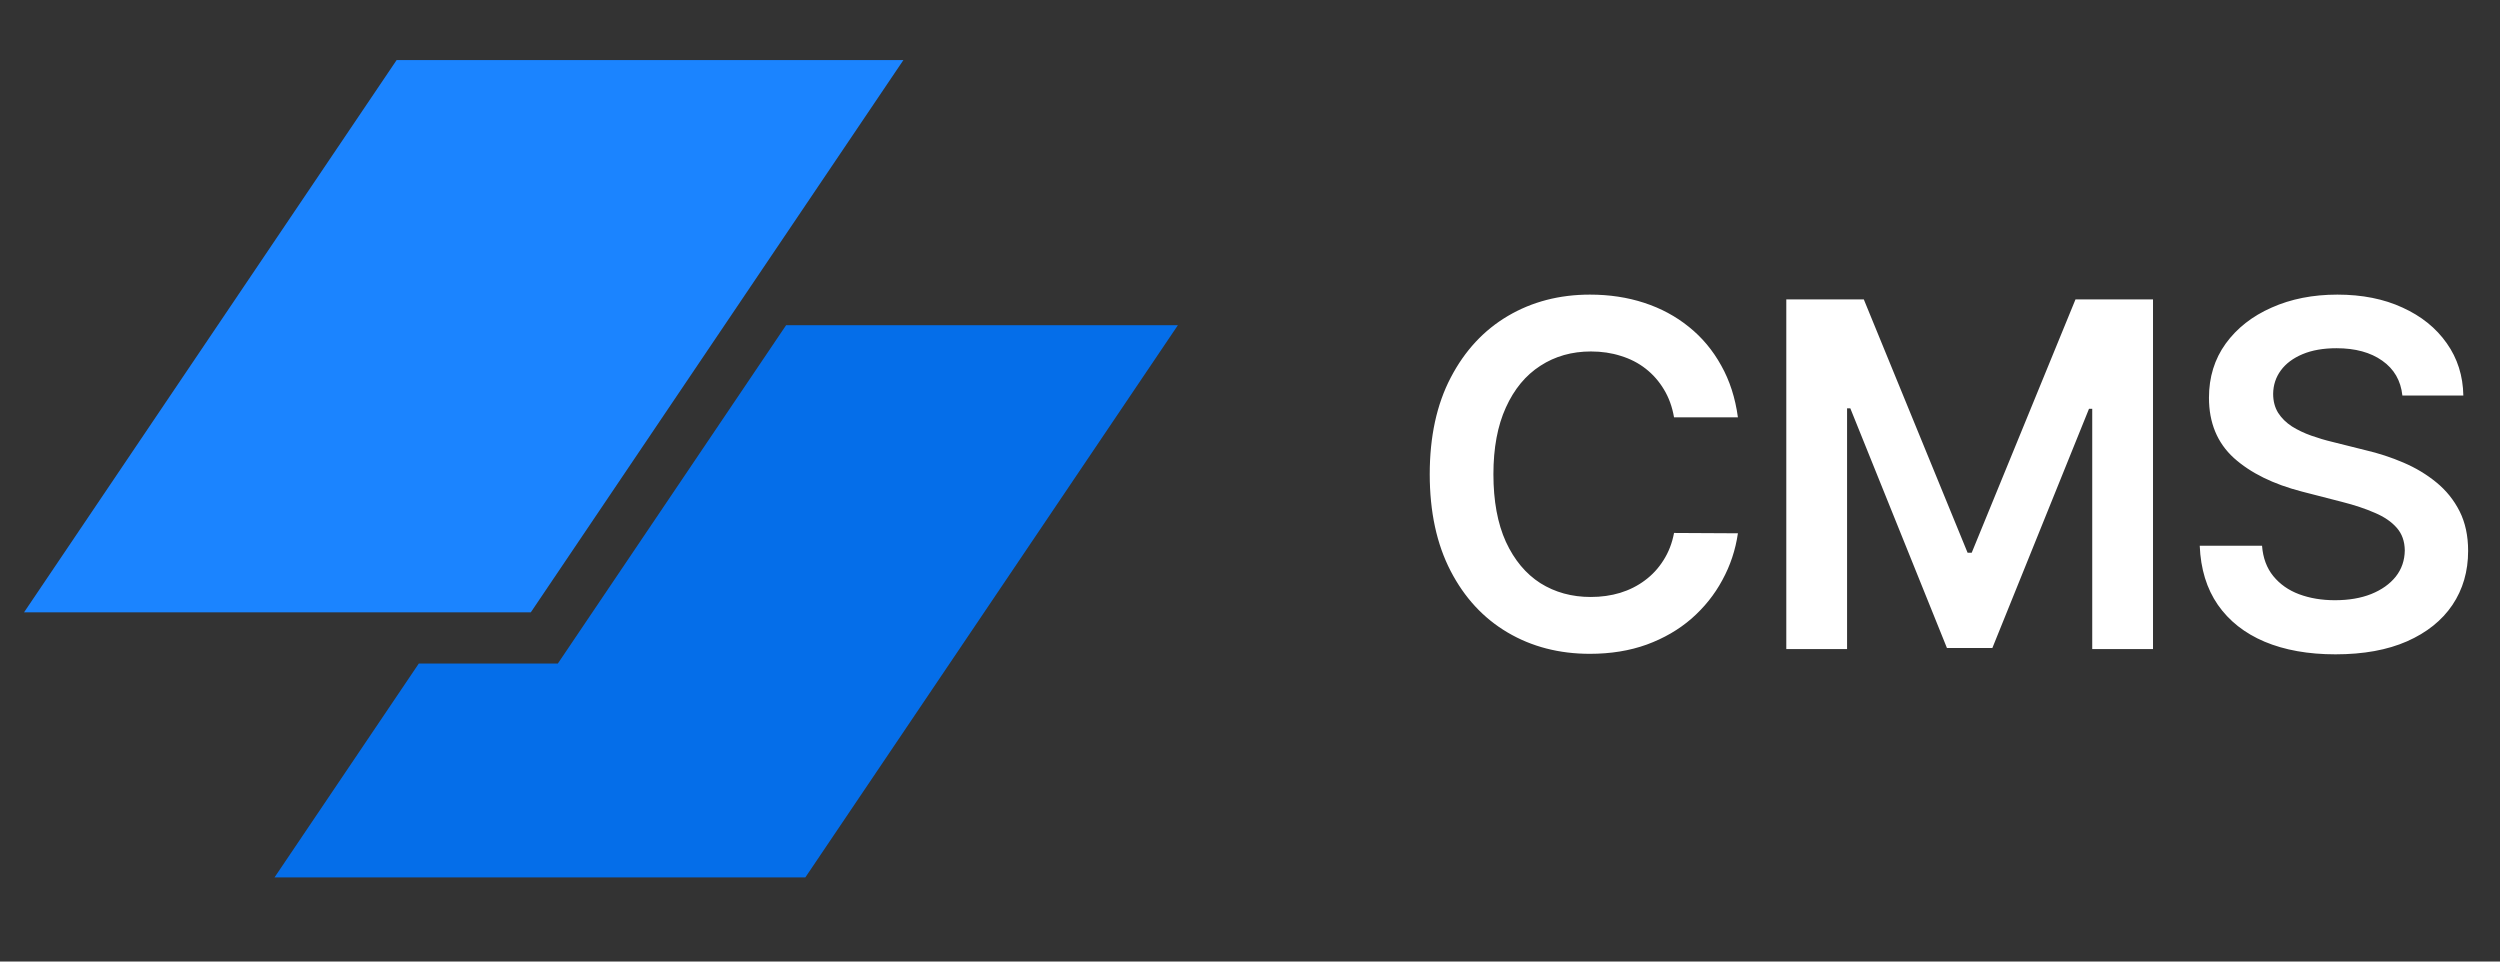<svg width="104" height="40" viewBox="0 0 104 40" fill="none" xmlns="http://www.w3.org/2000/svg">
<rect x="0" y="0" width="104" height="40" fill="#333333" stroke="none"/>
<path d="M16.499 2.5H37.581L22.082 25.473H1L16.499 2.5Z" fill="#1B84FF"/>
<path d="M17.423 27.602L11.42 36.5H33.502L49.001 13.527H32.703L23.207 27.602H17.423Z" fill="#056EE9"/>
<path d="M72.297 17.362H69.64C69.565 16.927 69.425 16.541 69.221 16.204C69.018 15.864 68.764 15.575 68.461 15.338C68.158 15.101 67.813 14.924 67.424 14.805C67.041 14.682 66.627 14.621 66.182 14.621C65.391 14.621 64.69 14.82 64.079 15.217C63.468 15.61 62.99 16.188 62.645 16.95C62.299 17.708 62.126 18.634 62.126 19.727C62.126 20.84 62.299 21.777 62.645 22.54C62.995 23.297 63.473 23.87 64.079 24.259C64.69 24.642 65.388 24.834 66.174 24.834C66.61 24.834 67.017 24.777 67.396 24.663C67.78 24.545 68.123 24.372 68.426 24.145C68.734 23.918 68.992 23.638 69.2 23.307C69.413 22.975 69.56 22.597 69.64 22.171L72.297 22.185C72.197 22.876 71.982 23.525 71.65 24.131C71.324 24.737 70.895 25.272 70.365 25.736C69.835 26.195 69.214 26.555 68.504 26.815C67.794 27.071 67.005 27.199 66.139 27.199C64.861 27.199 63.719 26.903 62.716 26.311C61.712 25.719 60.921 24.865 60.343 23.747C59.766 22.63 59.477 21.29 59.477 19.727C59.477 18.16 59.768 16.82 60.351 15.707C60.933 14.59 61.726 13.735 62.73 13.143C63.734 12.552 64.87 12.256 66.139 12.256C66.949 12.256 67.701 12.369 68.397 12.597C69.094 12.824 69.714 13.158 70.258 13.598C70.803 14.034 71.25 14.569 71.601 15.203C71.956 15.833 72.188 16.553 72.297 17.362ZM74.31 12.454H77.534L81.852 22.994H82.023L86.341 12.454H89.565V27H87.037V17.007H86.902L82.882 26.957H80.993L76.973 16.986H76.838V27H74.31V12.454ZM99.939 16.453C99.873 15.833 99.594 15.35 99.101 15.004C98.614 14.659 97.979 14.486 97.198 14.486C96.649 14.486 96.178 14.569 95.785 14.734C95.392 14.9 95.091 15.125 94.883 15.409C94.674 15.693 94.568 16.017 94.563 16.382C94.563 16.685 94.632 16.948 94.769 17.171C94.911 17.393 95.103 17.582 95.344 17.739C95.586 17.89 95.853 18.018 96.147 18.122C96.44 18.226 96.736 18.314 97.035 18.385L98.398 18.726C98.948 18.854 99.475 19.026 99.982 19.244C100.493 19.462 100.95 19.737 101.353 20.068C101.76 20.4 102.082 20.8 102.319 21.268C102.555 21.737 102.674 22.287 102.674 22.916C102.674 23.768 102.456 24.519 102.02 25.168C101.585 25.812 100.955 26.316 100.131 26.68C99.312 27.04 98.32 27.22 97.155 27.22C96.024 27.22 95.041 27.045 94.208 26.695C93.379 26.344 92.731 25.833 92.262 25.16C91.798 24.488 91.547 23.669 91.509 22.703H94.101C94.139 23.21 94.296 23.631 94.57 23.967C94.845 24.303 95.202 24.555 95.643 24.72C96.088 24.886 96.585 24.969 97.134 24.969C97.707 24.969 98.209 24.884 98.64 24.713C99.075 24.538 99.416 24.296 99.662 23.989C99.909 23.676 100.034 23.312 100.039 22.895C100.034 22.516 99.923 22.204 99.705 21.957C99.487 21.706 99.182 21.498 98.789 21.332C98.401 21.162 97.946 21.01 97.425 20.878L95.77 20.452C94.573 20.144 93.626 19.678 92.93 19.053C92.238 18.423 91.893 17.587 91.893 16.546C91.893 15.688 92.125 14.938 92.589 14.294C93.057 13.65 93.694 13.151 94.499 12.796C95.304 12.436 96.216 12.256 97.234 12.256C98.266 12.256 99.17 12.436 99.947 12.796C100.728 13.151 101.341 13.645 101.786 14.28C102.231 14.91 102.461 15.634 102.475 16.453H99.939Z" fill="white"/>
</svg>
